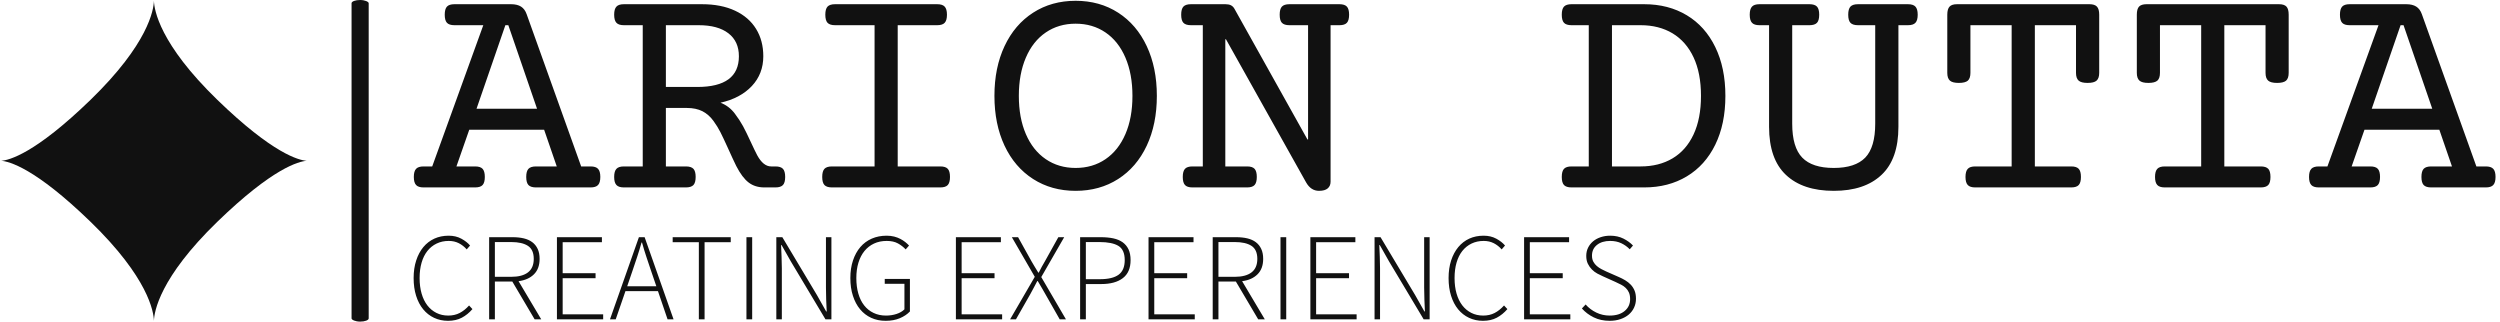 <svg xmlns="http://www.w3.org/2000/svg" version="1.1" xmlns:xlink="http://www.w3.org/1999/xlink" xmlns:svgjs="http://svgjs.dev/svgjs" width="1500" height="193" viewBox="0 0 1500 193"><g transform="matrix(1,0,0,1,-0.909,-0.016)"><svg viewBox="0 0 396 51" data-background-color="#ffffff" preserveAspectRatio="xMidYMid meet" height="193" width="1500" xmlns="http://www.w3.org/2000/svg" xmlns:xlink="http://www.w3.org/1999/xlink"><g id="tight-bounds" transform="matrix(1,0,0,1,0.24,0.004)"><svg viewBox="0 0 395.52 50.992" height="50.992" width="395.52"><g><svg viewBox="0 0 473.852 61.09" height="50.992" width="395.52"><g><rect width="3.255" height="61.09" x="66.555" y="0" fill="#111111" opacity="1" stroke-width="0" stroke="transparent" fill-opacity="1" class="rect-yte-0" data-fill-palette-color="primary" rx="1%" id="yte-0" data-palette-color="#111111"></rect></g><g transform="matrix(1,0,0,1,78.332,0.152)"><svg viewBox="0 0 395.52 60.787" height="60.787" width="395.52"><g id="textblocktransform"><svg viewBox="0 0 395.52 60.787" height="60.787" width="395.52" id="textblock"><g><svg viewBox="0 0 395.52 36.098" height="36.098" width="395.52"><g transform="matrix(1,0,0,1,0,0)"><svg width="395.52" viewBox="0.24 -29.52 329.28 30.06" height="36.098" data-palette-color="#111111"><path d="M15.63-28.98Q16.6-28.98 17.2-28.6 17.8-28.22 18.09-27.39L18.09-27.39 26.71-3.32 28.2-3.32Q29.03-3.32 29.38-2.94 29.74-2.56 29.74-1.66L29.74-1.66Q29.74-0.76 29.38-0.38 29.03 0 28.2 0L28.2 0 19.56 0Q18.73 0 18.37-0.38 18.02-0.76 18.02-1.66L18.02-1.66Q18.02-2.56 18.37-2.94 18.73-3.32 19.56-3.32L19.56-3.32 22.85-3.32 20.85-9.13 9.01-9.13 6.98-3.32 9.94-3.32Q10.77-3.32 11.12-2.94 11.47-2.56 11.47-1.66L11.47-1.66Q11.47-0.76 11.12-0.38 10.77 0 9.94 0L9.94 0 1.78 0Q0.95 0 0.6-0.38 0.24-0.76 0.24-1.66L0.24-1.66Q0.24-2.56 0.6-2.94 0.95-3.32 1.78-3.32L1.78-3.32 3.15-3.32 11.23-25.66 6.67-25.66Q5.83-25.66 5.48-26.04 5.13-26.42 5.13-27.32L5.13-27.32Q5.13-28.22 5.48-28.6 5.83-28.98 6.67-28.98L6.67-28.98 15.63-28.98ZM15.19-25.66L14.72-25.66 10.16-12.45 19.73-12.45 15.19-25.66ZM45.82-28.98Q48.87-28.98 51.06-27.95 53.24-26.93 54.38-25.07 55.52-23.22 55.52-20.75L55.52-20.75Q55.52-17.97 53.71-16.04 51.9-14.11 48.75-13.4L48.75-13.4Q50.12-12.87 51.02-11.67L51.02-11.67Q51.78-10.67 52.32-9.68 52.85-8.69 53.51-7.25L53.51-7.25Q54.2-5.76 54.56-5.08L54.56-5.08Q55.52-3.32 56.76-3.32L56.76-3.32 57.44-3.32Q58.27-3.32 58.63-2.94 58.98-2.56 58.98-1.66L58.98-1.66Q58.98-0.76 58.63-0.38 58.27 0 57.44 0L57.44 0 55.69 0Q54.22 0 53.21-0.77 52.19-1.54 51.24-3.39L51.24-3.39Q50.71-4.47 49.92-6.23L49.92-6.23Q49.19-7.84 48.74-8.73 48.29-9.62 47.65-10.5L47.65-10.5Q46.92-11.52 45.9-12.05 44.87-12.57 43.43-12.57L43.43-12.57 40.11-12.57 40.11-3.32 43.28-3.32Q44.11-3.32 44.47-2.94 44.82-2.56 44.82-1.66L44.82-1.66Q44.82-0.76 44.47-0.38 44.11 0 43.28 0L43.28 0 33.47 0Q32.64 0 32.29-0.38 31.93-0.76 31.93-1.66L31.93-1.66Q31.93-2.56 32.29-2.94 32.64-3.32 33.47-3.32L33.47-3.32 36.45-3.32 36.45-25.66 33.47-25.66Q32.64-25.66 32.29-26.04 31.93-26.42 31.93-27.32L31.93-27.32Q31.93-28.22 32.29-28.6 32.64-28.98 33.47-28.98L33.47-28.98 45.82-28.98ZM40.11-25.66L40.11-15.89 45.07-15.89Q51.66-15.89 51.66-20.75L51.66-20.75Q51.66-23.1 50-24.38 48.34-25.66 45.31-25.66L45.31-25.66 40.11-25.66ZM83.03-28.98Q83.86-28.98 84.21-28.6 84.57-28.22 84.57-27.32L84.57-27.32Q84.57-26.42 84.21-26.04 83.86-25.66 83.03-25.66L83.03-25.66 76.78-25.66 76.78-3.32 83.52-3.32Q84.35-3.32 84.7-2.94 85.05-2.56 85.05-1.66L85.05-1.66Q85.05-0.76 84.7-0.38 84.35 0 83.52 0L83.52 0 66.38 0Q65.55 0 65.19-0.38 64.84-0.76 64.84-1.66L64.84-1.66Q64.84-2.56 65.19-2.94 65.55-3.32 66.38-3.32L66.38-3.32 73.12-3.32 73.12-25.66 66.87-25.66Q66.04-25.66 65.68-26.04 65.33-26.42 65.33-27.32L65.33-27.32Q65.33-28.22 65.68-28.6 66.04-28.98 66.87-28.98L66.87-28.98 83.03-28.98ZM104.92-29.52Q108.73-29.52 111.65-27.64 114.57-25.76 116.17-22.35 117.77-18.95 117.77-14.48L117.77-14.48Q117.77-10.01 116.17-6.6 114.57-3.2 111.65-1.33 108.73 0.54 104.92 0.54L104.92 0.54Q101.12 0.54 98.2-1.33 95.28-3.2 93.68-6.6 92.08-10.01 92.08-14.48L92.08-14.48Q92.08-18.95 93.68-22.35 95.28-25.76 98.2-27.64 101.12-29.52 104.92-29.52L104.92-29.52ZM104.92-25.9Q102.24-25.9 100.2-24.51 98.16-23.12 97.05-20.53 95.94-17.94 95.94-14.48L95.94-14.48Q95.94-11.01 97.05-8.44 98.16-5.86 100.2-4.47 102.24-3.08 104.92-3.08L104.92-3.08Q107.61-3.08 109.65-4.47 111.69-5.86 112.8-8.44 113.91-11.01 113.91-14.48L113.91-14.48Q113.91-17.94 112.8-20.53 111.69-23.12 109.65-24.51 107.61-25.9 104.92-25.9L104.92-25.9ZM146.65-28.98Q147.48-28.98 147.83-28.6 148.18-28.22 148.18-27.32L148.18-27.32Q148.18-26.42 147.83-26.04 147.48-25.66 146.65-25.66L146.65-25.66 145.25-25.66 145.25-0.9Q145.25-0.24 144.8 0.15 144.35 0.54 143.42 0.54L143.42 0.54Q142.13 0.54 141.37-0.81L141.37-0.81 128.7-23.44 128.6-23.44 128.6-3.32 132.05-3.32Q132.88-3.32 133.23-2.94 133.58-2.56 133.58-1.66L133.58-1.66Q133.58-0.76 133.23-0.38 132.88 0 132.05 0L132.05 0 123.4 0Q122.57 0 122.22-0.38 121.87-0.76 121.87-1.66L121.87-1.66Q121.87-2.56 122.22-2.94 122.57-3.32 123.4-3.32L123.4-3.32 125.04-3.32 125.04-25.66 123.16-25.66Q122.33-25.66 121.97-26.04 121.62-26.42 121.62-27.32L121.62-27.32Q121.62-28.22 121.97-28.6 122.33-28.98 123.16-28.98L123.16-28.98 128.63-28.98Q129.16-28.98 129.49-28.81 129.82-28.64 130.02-28.3L130.02-28.3 141.59-7.59 141.69-7.59 141.69-25.66 138.74-25.66Q137.91-25.66 137.55-26.04 137.2-26.42 137.2-27.32L137.2-27.32Q137.2-28.22 137.55-28.6 137.91-28.98 138.74-28.98L138.74-28.98 146.65-28.98ZM194.86-28.98Q198.69-28.98 201.6-27.23 204.5-25.49 206.1-22.2 207.7-18.92 207.7-14.48L207.7-14.48Q207.7-10.03 206.1-6.76 204.5-3.49 201.6-1.75 198.69 0 194.86 0L194.86 0 183.36 0Q182.53 0 182.17-0.38 181.82-0.76 181.82-1.66L181.82-1.66Q181.82-2.56 182.17-2.94 182.53-3.32 183.36-3.32L183.36-3.32 186.09-3.32 186.09-25.66 183.36-25.66Q182.53-25.66 182.17-26.04 181.82-26.42 181.82-27.32L181.82-27.32Q181.82-28.22 182.17-28.6 182.53-28.98 183.36-28.98L183.36-28.98 194.86-28.98ZM189.76-25.66L189.76-3.32 194.3-3.32Q197.2-3.32 199.35-4.6 201.5-5.88 202.67-8.39 203.84-10.89 203.84-14.48L203.84-14.48Q203.84-18.07 202.67-20.57 201.5-23.07 199.35-24.37 197.2-25.66 194.3-25.66L194.3-25.66 189.76-25.66ZM236.58-28.98Q237.41-28.98 237.76-28.6 238.12-28.22 238.12-27.32L238.12-27.32Q238.12-26.42 237.76-26.04 237.41-25.66 236.58-25.66L236.58-25.66 235.07-25.66 235.07-9.59Q235.07-4.49 232.39-1.98 229.72 0.54 224.84 0.54L224.84 0.54Q219.95 0.54 217.28-1.98 214.61-4.49 214.61-9.59L214.61-9.59 214.61-25.66 213.09-25.66Q212.26-25.66 211.91-26.04 211.55-26.42 211.55-27.32L211.55-27.32Q211.55-28.22 211.91-28.6 212.26-28.98 213.09-28.98L213.09-28.98 221-28.98Q221.83-28.98 222.19-28.6 222.54-28.22 222.54-27.32L222.54-27.32Q222.54-26.42 222.19-26.04 221.83-25.66 221-25.66L221-25.66 218.27-25.66 218.27-10.08Q218.27-6.35 219.86-4.71 221.44-3.08 224.84-3.08L224.84-3.08Q228.23-3.08 229.82-4.71 231.4-6.35 231.4-10.08L231.4-10.08 231.4-25.66 228.67-25.66Q227.84-25.66 227.48-26.04 227.13-26.42 227.13-27.32L227.13-27.32Q227.13-28.22 227.48-28.6 227.84-28.98 228.67-28.98L228.67-28.98 236.58-28.98ZM265.29-28.98Q266.12-28.98 266.47-28.6 266.83-28.22 266.83-27.32L266.83-27.32 266.83-18.12Q266.83-17.26 266.41-16.89 266-16.53 264.99-16.53L264.99-16.53Q263.99-16.53 263.58-16.89 263.16-17.26 263.16-18.12L263.16-18.12 263.16-25.66 256.65-25.66 256.65-3.32 262.41-3.32Q263.24-3.32 263.59-2.94 263.94-2.56 263.94-1.66L263.94-1.66Q263.94-0.76 263.59-0.38 263.24 0 262.41 0L262.41 0 247.22 0Q246.39 0 246.04-0.38 245.68-0.76 245.68-1.66L245.68-1.66Q245.68-2.56 246.04-2.94 246.39-3.32 247.22-3.32L247.22-3.32 252.98-3.32 252.98-25.66 246.46-25.66 246.46-18.12Q246.46-17.26 246.05-16.89 245.63-16.53 244.63-16.53L244.63-16.53Q243.63-16.53 243.22-16.89 242.8-17.26 242.8-18.12L242.8-18.12 242.8-27.32Q242.8-28.22 243.16-28.6 243.51-28.98 244.34-28.98L244.34-28.98 265.29-28.98ZM295.27-28.98Q296.1-28.98 296.45-28.6 296.8-28.22 296.8-27.32L296.8-27.32 296.8-18.12Q296.8-17.26 296.39-16.89 295.97-16.53 294.97-16.53L294.97-16.53Q293.97-16.53 293.56-16.89 293.14-17.26 293.14-18.12L293.14-18.12 293.14-25.66 286.62-25.66 286.62-3.32 292.38-3.32Q293.21-3.32 293.57-2.94 293.92-2.56 293.92-1.66L293.92-1.66Q293.92-0.76 293.57-0.38 293.21 0 292.38 0L292.38 0 277.2 0Q276.37 0 276.02-0.38 275.66-0.76 275.66-1.66L275.66-1.66Q275.66-2.56 276.02-2.94 276.37-3.32 277.2-3.32L277.2-3.32 282.96-3.32 282.96-25.66 276.44-25.66 276.44-18.12Q276.44-17.26 276.03-16.89 275.61-16.53 274.61-16.53L274.61-16.53Q273.61-16.53 273.2-16.89 272.78-17.26 272.78-18.12L272.78-18.12 272.78-27.32Q272.78-28.22 273.13-28.6 273.49-28.98 274.32-28.98L274.32-28.98 295.27-28.98ZM315.4-28.98Q316.38-28.98 316.98-28.6 317.58-28.22 317.87-27.39L317.87-27.39 326.49-3.32 327.98-3.32Q328.81-3.32 329.16-2.94 329.52-2.56 329.52-1.66L329.52-1.66Q329.52-0.76 329.16-0.38 328.81 0 327.98 0L327.98 0 319.34 0Q318.51 0 318.15-0.38 317.8-0.76 317.8-1.66L317.8-1.66Q317.8-2.56 318.15-2.94 318.51-3.32 319.34-3.32L319.34-3.32 322.63-3.32 320.63-9.13 308.79-9.13 306.76-3.32 309.72-3.32Q310.55-3.32 310.9-2.94 311.25-2.56 311.25-1.66L311.25-1.66Q311.25-0.76 310.9-0.38 310.55 0 309.72 0L309.72 0 301.56 0Q300.73 0 300.38-0.38 300.02-0.76 300.02-1.66L300.02-1.66Q300.02-2.56 300.38-2.94 300.73-3.32 301.56-3.32L301.56-3.32 302.93-3.32 311.01-25.66 306.44-25.66Q305.61-25.66 305.26-26.04 304.91-26.42 304.91-27.32L304.91-27.32Q304.91-28.22 305.26-28.6 305.61-28.98 306.44-28.98L306.44-28.98 315.4-28.98ZM314.97-25.66L314.5-25.66 309.94-12.45 319.51-12.45 314.97-25.66Z" opacity="1" transform="matrix(1,0,0,1,0,0)" fill="#111111" class="wordmark-text-0" data-fill-palette-color="primary" id="text-0"></path></svg></g></svg></g><g transform="matrix(1,0,0,1,0,44.619)"><svg viewBox="0 0 232.21 16.167" height="16.167" width="232.21"><g transform="matrix(1,0,0,1,0,0)"><svg width="232.21" viewBox="2.75 -33.55 490.45 34.15" height="16.167" data-palette-color="#111111"><path d="M16.55 0.6L16.55 0.6Q13.5 0.6 10.95-0.6 8.4-1.8 6.58-4.03 4.75-6.25 3.75-9.43 2.75-12.6 2.75-16.55L2.75-16.55Q2.75-20.45 3.78-23.6 4.8-26.75 6.65-28.98 8.5-31.2 11.08-32.38 13.65-33.55 16.8-33.55L16.8-33.55Q19.7-33.55 21.9-32.35 24.1-31.15 25.4-29.6L25.4-29.6 24.05-28.05Q22.7-29.6 20.9-30.53 19.1-31.45 16.85-31.45L16.85-31.45Q14.15-31.45 11.98-30.4 9.8-29.35 8.28-27.43 6.75-25.5 5.95-22.75 5.15-20 5.15-16.55L5.15-16.55Q5.15-13.1 5.95-10.33 6.75-7.55 8.25-5.6 9.75-3.65 11.88-2.58 14-1.5 16.65-1.5L16.65-1.5Q19.2-1.5 21.2-2.53 23.2-3.55 25-5.55L25-5.55 26.35-4.1Q24.45-1.9 22.1-0.65 19.75 0.6 16.55 0.6ZM35.35 0L33.05 0 33.05-32.95 42.5-32.95Q44.95-32.95 46.95-32.48 48.95-32 50.35-30.95 51.75-29.9 52.52-28.25 53.3-26.6 53.3-24.25L53.3-24.25Q53.3-20.3 51.02-18.05 48.75-15.8 44.85-15.3L44.85-15.3 53.95 0 51.3 0 42.35-15.15 35.35-15.15 35.35 0ZM35.35-31L35.35-17.05 41.9-17.05Q46.3-17.05 48.62-18.82 50.95-20.6 50.95-24.25L50.95-24.25Q50.95-27.95 48.6-29.48 46.25-31 41.9-31L41.9-31 35.35-31ZM78.8 0L60.25 0 60.25-32.95 78.3-32.95 78.3-30.95 62.55-30.95 62.55-18.5 75.75-18.5 75.75-16.5 62.55-16.5 62.55-2 78.8-2 78.8 0ZM90.54-19.4L90.54-19.4 88.44-13.25 100.14-13.25 98.04-19.4Q97.04-22.35 96.14-25.05 95.24-27.75 94.39-30.8L94.39-30.8 94.19-30.8Q93.34-27.75 92.44-25.05 91.54-22.35 90.54-19.4ZM83.84 0L81.54 0 93.14-32.95 95.44-32.95 107.04 0 104.64 0 100.79-11.3 87.74-11.3 83.84 0ZM119.49 0L117.19 0 117.19-30.95 106.69-30.95 106.69-32.95 129.99-32.95 129.99-30.95 119.49-30.95 119.49 0ZM138.59 0L136.29 0 136.29-32.95 138.59-32.95 138.59 0ZM150.49 0L148.28 0 148.28-32.95 150.69-32.95 164.59-9.7 168.28-3.15 168.49-3.15Q168.38-5.55 168.28-7.95 168.19-10.35 168.19-12.75L168.19-12.75 168.19-32.95 170.38-32.95 170.38 0 167.99 0 154.09-23.25 150.38-29.8 150.19-29.8Q150.28-27.4 150.38-25.13 150.49-22.85 150.49-20.45L150.49-20.45 150.49 0ZM192.13 0.6L192.13 0.6Q188.93 0.6 186.33-0.6 183.73-1.8 181.88-4.03 180.03-6.25 179.01-9.43 177.98-12.6 177.98-16.55L177.98-16.55Q177.98-20.45 179.03-23.6 180.08-26.75 181.98-28.98 183.88-31.2 186.58-32.38 189.28-33.55 192.53-33.55L192.53-33.55Q194.18-33.55 195.56-33.2 196.93-32.85 198.03-32.27 199.13-31.7 200.01-31 200.88-30.3 201.53-29.6L201.53-29.6 200.18-28.05Q198.88-29.45 197.08-30.45 195.28-31.45 192.58-31.45L192.58-31.45Q189.73-31.45 187.48-30.4 185.23-29.35 183.66-27.43 182.08-25.5 181.23-22.75 180.38-20 180.38-16.55L180.38-16.55Q180.38-13.1 181.18-10.33 181.98-7.55 183.51-5.6 185.03-3.65 187.26-2.58 189.48-1.5 192.28-1.5L192.28-1.5Q194.53-1.5 196.51-2.15 198.48-2.8 199.68-4L199.68-4 199.68-14.25 191.78-14.25 191.78-16.2 201.88-16.2 201.88-3.15Q200.33-1.5 197.86-0.45 195.38 0.6 192.13 0.6ZM238.88 0L220.33 0 220.33-32.95 238.38-32.95 238.38-30.95 222.63-30.95 222.63-18.5 235.83-18.5 235.83-16.5 222.63-16.5 222.63-2 238.88-2 238.88 0ZM244.43 0L242.08 0 251.98-17.05 242.78-32.95 245.28-32.95 250.68-23.25Q251.38-22.1 251.95-21.1 252.53-20.1 253.38-18.75L253.38-18.75 253.58-18.75Q254.28-20.1 254.8-21.1 255.33-22.1 256.03-23.25L256.03-23.25 261.43-32.95 263.78-32.95 254.58-16.95 264.48 0 261.98 0 256.23-10.1Q255.53-11.35 254.8-12.6 254.08-13.85 253.18-15.35L253.18-15.35 252.98-15.35Q252.18-13.85 251.53-12.6 250.88-11.35 250.18-10.1L250.18-10.1 244.43 0ZM272.47 0L270.17 0 270.17-32.95 278.47-32.95Q281.27-32.95 283.5-32.48 285.72-32 287.25-30.9 288.77-29.8 289.6-28.05 290.42-26.3 290.42-23.75L290.42-23.75Q290.42-18.9 287.32-16.53 284.22-14.15 278.67-14.15L278.67-14.15 272.47-14.15 272.47 0ZM272.47-31L272.47-16.1 278.12-16.1Q283.17-16.1 285.62-17.9 288.07-19.7 288.07-23.75L288.07-23.75Q288.07-27.9 285.55-29.45 283.02-31 277.92-31L277.92-31 272.47-31ZM316.17 0L297.62 0 297.62-32.95 315.67-32.95 315.67-30.95 299.92-30.95 299.92-18.5 313.12-18.5 313.12-16.5 299.92-16.5 299.92-2 316.17-2 316.17 0ZM325.67 0L323.37 0 323.37-32.95 332.82-32.95Q335.27-32.95 337.27-32.48 339.27-32 340.67-30.95 342.07-29.9 342.84-28.25 343.62-26.6 343.62-24.25L343.62-24.25Q343.62-20.3 341.34-18.05 339.07-15.8 335.17-15.3L335.17-15.3 344.27 0 341.62 0 332.67-15.15 325.67-15.15 325.67 0ZM325.67-31L325.67-17.05 332.22-17.05Q336.62-17.05 338.94-18.82 341.27-20.6 341.27-24.25L341.27-24.25Q341.27-27.95 338.92-29.48 336.57-31 332.22-31L332.22-31 325.67-31ZM352.87 0L350.57 0 350.57-32.95 352.87-32.95 352.87 0ZM381.11 0L362.56 0 362.56-32.95 380.61-32.95 380.61-30.95 364.86-30.95 364.86-18.5 378.06-18.5 378.06-16.5 364.86-16.5 364.86-2 381.11-2 381.11 0ZM390.51 0L388.31 0 388.31-32.95 390.71-32.95 404.61-9.7 408.31-3.15 408.51-3.15Q408.41-5.55 408.31-7.95 408.21-10.35 408.21-12.75L408.21-12.75 408.21-32.95 410.41-32.95 410.41 0 408.01 0 394.11-23.25 390.41-29.8 390.21-29.8Q390.31-27.4 390.41-25.13 390.51-22.85 390.51-20.45L390.51-20.45 390.51 0ZM431.81 0.6L431.81 0.6Q428.76 0.6 426.21-0.6 423.66-1.8 421.83-4.03 420.01-6.25 419.01-9.43 418.01-12.6 418.01-16.55L418.01-16.55Q418.01-20.45 419.03-23.6 420.06-26.75 421.91-28.98 423.76-31.2 426.33-32.38 428.91-33.55 432.06-33.55L432.06-33.55Q434.96-33.55 437.16-32.35 439.36-31.15 440.66-29.6L440.66-29.6 439.31-28.05Q437.96-29.6 436.16-30.53 434.36-31.45 432.11-31.45L432.11-31.45Q429.41-31.45 427.23-30.4 425.06-29.35 423.53-27.43 422.01-25.5 421.21-22.75 420.41-20 420.41-16.55L420.41-16.55Q420.41-13.1 421.21-10.33 422.01-7.55 423.51-5.6 425.01-3.65 427.13-2.58 429.26-1.5 431.91-1.5L431.91-1.5Q434.46-1.5 436.46-2.53 438.46-3.55 440.26-5.55L440.26-5.55 441.61-4.1Q439.71-1.9 437.36-0.65 435.01 0.6 431.81 0.6ZM466.86 0L448.31 0 448.31-32.95 466.36-32.95 466.36-30.95 450.61-30.95 450.61-18.5 463.81-18.5 463.81-16.5 450.61-16.5 450.61-2 466.86-2 466.86 0ZM482.65 0.6L482.65 0.6Q479.05 0.6 476.25-0.78 473.45-2.15 471.5-4.35L471.5-4.35 473-5.95Q474.8-3.9 477.3-2.7 479.8-1.5 482.65-1.5L482.65-1.5Q486.45-1.5 488.65-3.33 490.85-5.15 490.85-8.1L490.85-8.1Q490.85-9.65 490.38-10.73 489.9-11.8 489.1-12.58 488.3-13.35 487.23-13.9 486.15-14.45 484.95-15L484.95-15 479.95-17.25Q478.9-17.7 477.7-18.35 476.5-19 475.53-19.98 474.55-20.95 473.9-22.28 473.25-23.6 473.25-25.45L473.25-25.45Q473.25-27.25 473.98-28.73 474.7-30.2 475.98-31.28 477.25-32.35 479.03-32.95 480.8-33.55 482.85-33.55L482.85-33.55Q485.85-33.55 488.18-32.38 490.5-31.2 492-29.6L492-29.6 490.7-28.1Q489.25-29.6 487.3-30.53 485.35-31.45 482.85-31.45L482.85-31.45Q479.55-31.45 477.55-29.85 475.55-28.25 475.55-25.55L475.55-25.55Q475.55-24.1 476.1-23.1 476.65-22.1 477.5-21.38 478.35-20.65 479.35-20.13 480.35-19.6 481.25-19.2L481.25-19.2 486.25-17Q487.65-16.4 488.9-15.65 490.15-14.9 491.1-13.9 492.05-12.9 492.63-11.53 493.2-10.15 493.2-8.25L493.2-8.25Q493.2-6.35 492.45-4.73 491.7-3.1 490.33-1.93 488.95-0.75 487-0.08 485.05 0.6 482.65 0.6Z" opacity="1" transform="matrix(1,0,0,1,0,0)" fill="#111111" class="slogan-text-1" data-fill-palette-color="secondary" id="text-1"></path></svg></g></svg></g></svg></g></svg></g><g transform="matrix(1,0,0,1,0,0.152)"><svg viewBox="0 0 58.034 60.787" height="60.787" width="58.034"><g><svg version="1.0" xmlns="http://www.w3.org/2000/svg" xmlns:xlink="http://www.w3.org/1999/xlink" x="0" y="0" viewBox="0 0 95.471 100" enable-background="new 0 0 95.471 100" xml:space="preserve" id="icon-0" width="58.034" height="60.787" class="icon-icon-0" data-fill-palette-color="accent"><path d="M47.735 0C47.652 2.825 45.997 13.412 27.936 30.934 10.554 47.797 2.439 49.824 0 50 2.439 50.178 10.554 52.204 27.936 69.066 45.997 86.589 47.652 97.177 47.735 100 47.818 97.177 49.474 86.589 67.533 69.066 84.917 52.204 93.031 50.178 95.471 50 93.032 49.824 84.917 47.797 67.533 30.934 49.475 13.412 47.819 2.825 47.735 0" fill="#111111" data-fill-palette-color="accent"></path></svg></g></svg></g></svg></g><defs></defs></svg><rect width="395.52" height="50.992" fill="none" stroke="none" visibility="hidden"></rect></g></svg></g></svg>
